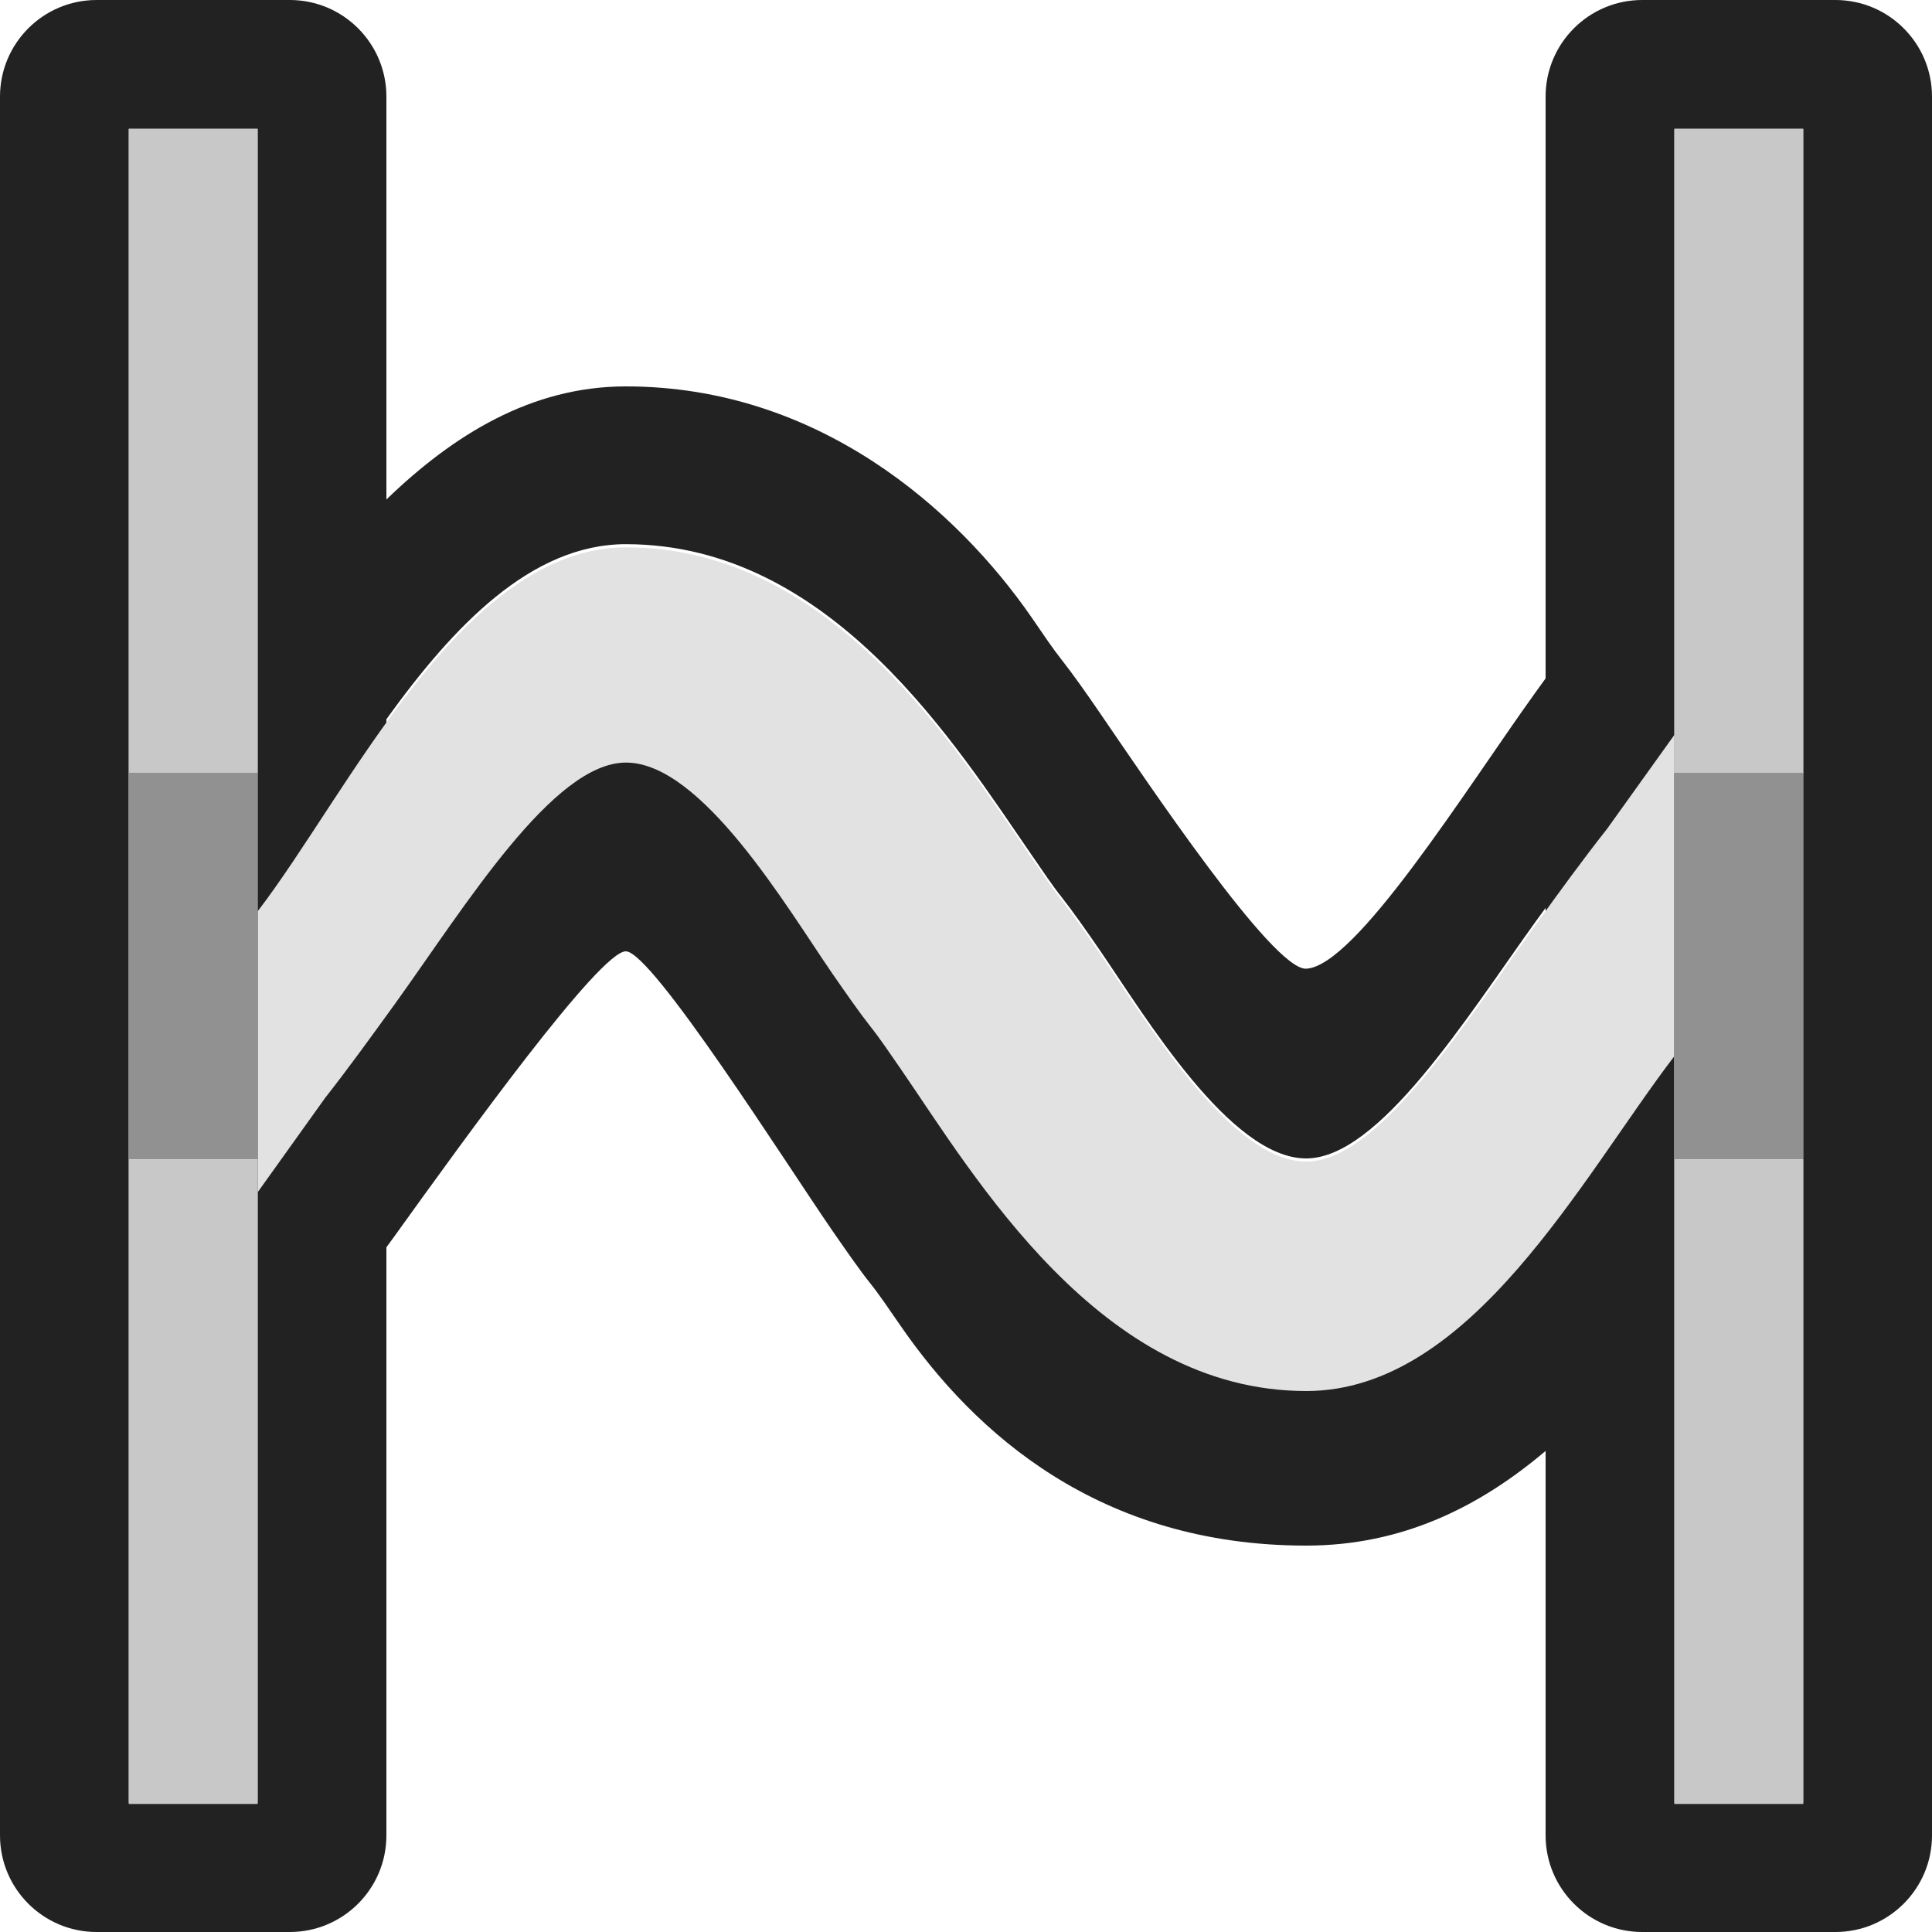 <?xml version="1.0" encoding="UTF-8" standalone="no"?>
<!DOCTYPE svg PUBLIC "-//W3C//DTD SVG 1.1//EN" "http://www.w3.org/Graphics/SVG/1.1/DTD/svg11.dtd">
<svg width="100%" height="100%" viewBox="0 0 15 15" version="1.1" xmlns="http://www.w3.org/2000/svg" xmlns:xlink="http://www.w3.org/1999/xlink" xml:space="preserve" xmlns:serif="http://www.serif.com/" style="fill-rule:evenodd;clip-rule:evenodd;stroke-linejoin:round;stroke-miterlimit:1.414;">
    <g transform="matrix(1,0,0,1,-180,-45)">
        <g transform="matrix(1,0,0,1,180,45)">
            <g id="ObjectIcons_ActionPitch_nor">
                <g id="Icons">
                    <g transform="matrix(1,0,0,1,-40,-25)">
                        <g id="Base-Block" serif:id="Base Block">
                            <path d="M55,27.1C55,25.941 54.059,25 52.9,25L42.1,25C40.941,25 40,25.941 40,27.1L40,37.9C40,39.059 40.941,40 42.1,40L52.9,40C54.059,40 55,39.059 55,37.9L55,27.1Z" style="fill-opacity:0;"/>
                        </g>
                    </g>
                    <g transform="matrix(1,0,0,1,-160,-5)">
                        <path d="M174.25,5C174.664,5 175,5.336 175,5.75L175,19.25C175,19.664 174.664,20 174.25,20L172.75,20C172.336,20 172,19.664 172,19.25L172,5.75C172,5.336 172.336,5 172.75,5L174.25,5ZM174,19L174,6L173,6L173,19L174,19Z" style="fill:rgb(34,34,34);"/>
                    </g>
                    <g transform="matrix(1,0,0,1,-160,-5)">
                        <path d="M162.25,5C162.664,5 163,5.336 163,5.75L163,19.25C163,19.664 162.664,20 162.25,20L160.75,20C160.336,20 160,19.664 160,19.25L160,5.75C160,5.336 160.336,5 160.75,5L162.25,5ZM162,19L162,6L161,6L161,19L162,19Z" style="fill:rgb(34,34,34);"/>
                    </g>
                    <g transform="matrix(-1,-0,0,0.455,5,8.091)">
                        <rect x="3" y="2" width="1" height="11" style="fill:rgb(200,200,200);"/>
                    </g>
                    <g transform="matrix(-1,-0,0,0.455,25,8.091)">
                        <rect x="11" y="2" width="1" height="11" style="fill:rgb(200,200,200);"/>
                    </g>
                    <g transform="matrix(-1,0,0,0.455,5,0.091)">
                        <rect x="3" y="2" width="1" height="11" style="fill:rgb(200,200,200);"/>
                    </g>
                    <g transform="matrix(-1,0,0,0.455,25,0.091)">
                        <rect x="11" y="2" width="1" height="11" style="fill:rgb(200,200,200);"/>
                    </g>
                    <path d="M3,7.858L3.067,7.766C3.613,7.006 4.293,5.896 4.859,5.896C5.447,5.896 6.105,7.016 6.459,7.53C6.572,7.694 6.671,7.836 6.756,7.943C6.823,8.027 6.9,8.14 6.989,8.269C7.568,9.11 8.539,10.775 10.141,10.775C10.885,10.775 11.486,10.216 12,9.561L12,11.265C11.485,11.701 10.885,12 10.141,12C8.539,12 7.568,11.13 6.989,10.289C6.9,10.16 6.823,10.046 6.756,9.963C6.671,9.856 6.572,9.713 6.459,9.55C6.105,9.036 5.061,7.386 4.859,7.386C4.656,7.386 3.613,8.832 3.067,9.592L3,9.684L3,7.858ZM3,5.584L3,3.878C3.517,3.379 4.123,3 4.859,3C6.354,3 7.43,3.955 8.011,4.796C8.1,4.926 8.176,5.039 8.243,5.123C8.327,5.23 8.428,5.372 8.54,5.536C8.893,6.05 9.882,7.533 10.141,7.521C10.526,7.503 11.378,6.133 11.917,5.382C11.945,5.343 11.972,5.305 12,5.267L12,7.049L11.917,7.163C11.378,7.914 10.705,8.994 10.141,8.994C9.552,8.994 8.893,7.893 8.54,7.379C8.428,7.216 8.327,7.073 8.243,6.966C8.176,6.883 8.1,6.769 8.011,6.64C7.43,5.799 6.46,4.225 4.859,4.225C4.123,4.225 3.518,4.864 3,5.584Z" style="fill:rgb(34,34,34);"/>
                    <g transform="matrix(1.222,0,0,1.114,12.478,8.524)">
                        <path d="M0,-1.876C-0.153,-1.663 -0.306,-1.433 -0.459,-1.199C-0.9,-0.525 -1.451,0.444 -1.912,0.444C-2.394,0.444 -2.933,-0.544 -3.222,-1.005C-3.314,-1.152 -3.396,-1.28 -3.465,-1.376C-3.52,-1.451 -3.582,-1.553 -3.655,-1.669C-4.13,-2.424 -4.924,-3.837 -6.234,-3.837C-7.271,-3.837 -7.992,-2.133 -8.573,-1.302L-8.573,0.656L-8.146,0.001C-7.999,-0.204 -7.851,-0.429 -7.7,-0.658C-7.253,-1.34 -6.697,-2.337 -6.234,-2.337C-5.753,-2.337 -5.214,-1.331 -4.925,-0.87C-4.832,-0.723 -4.751,-0.595 -4.682,-0.499C-4.627,-0.424 -4.564,-0.322 -4.491,-0.206C-4.017,0.549 -3.223,2.043 -1.912,2.043C-0.865,2.043 -0.165,0.56 0.427,-0.291L0.427,-2.53L0,-1.876Z" style="fill:rgb(226,226,226);"/>
                    </g>
                    <g transform="matrix(-0.167,0,0,3,14.667,-15)">
                        <rect x="4" y="7" width="6" height="1" style="fill:rgb(145,145,145);"/>
                    </g>
                    <g transform="matrix(-0.167,0,0,3,2.667,-15)">
                        <rect x="4" y="7" width="6" height="1" style="fill:rgb(145,145,145);"/>
                    </g>
                </g>
            </g>
        </g>
    </g>
</svg>
